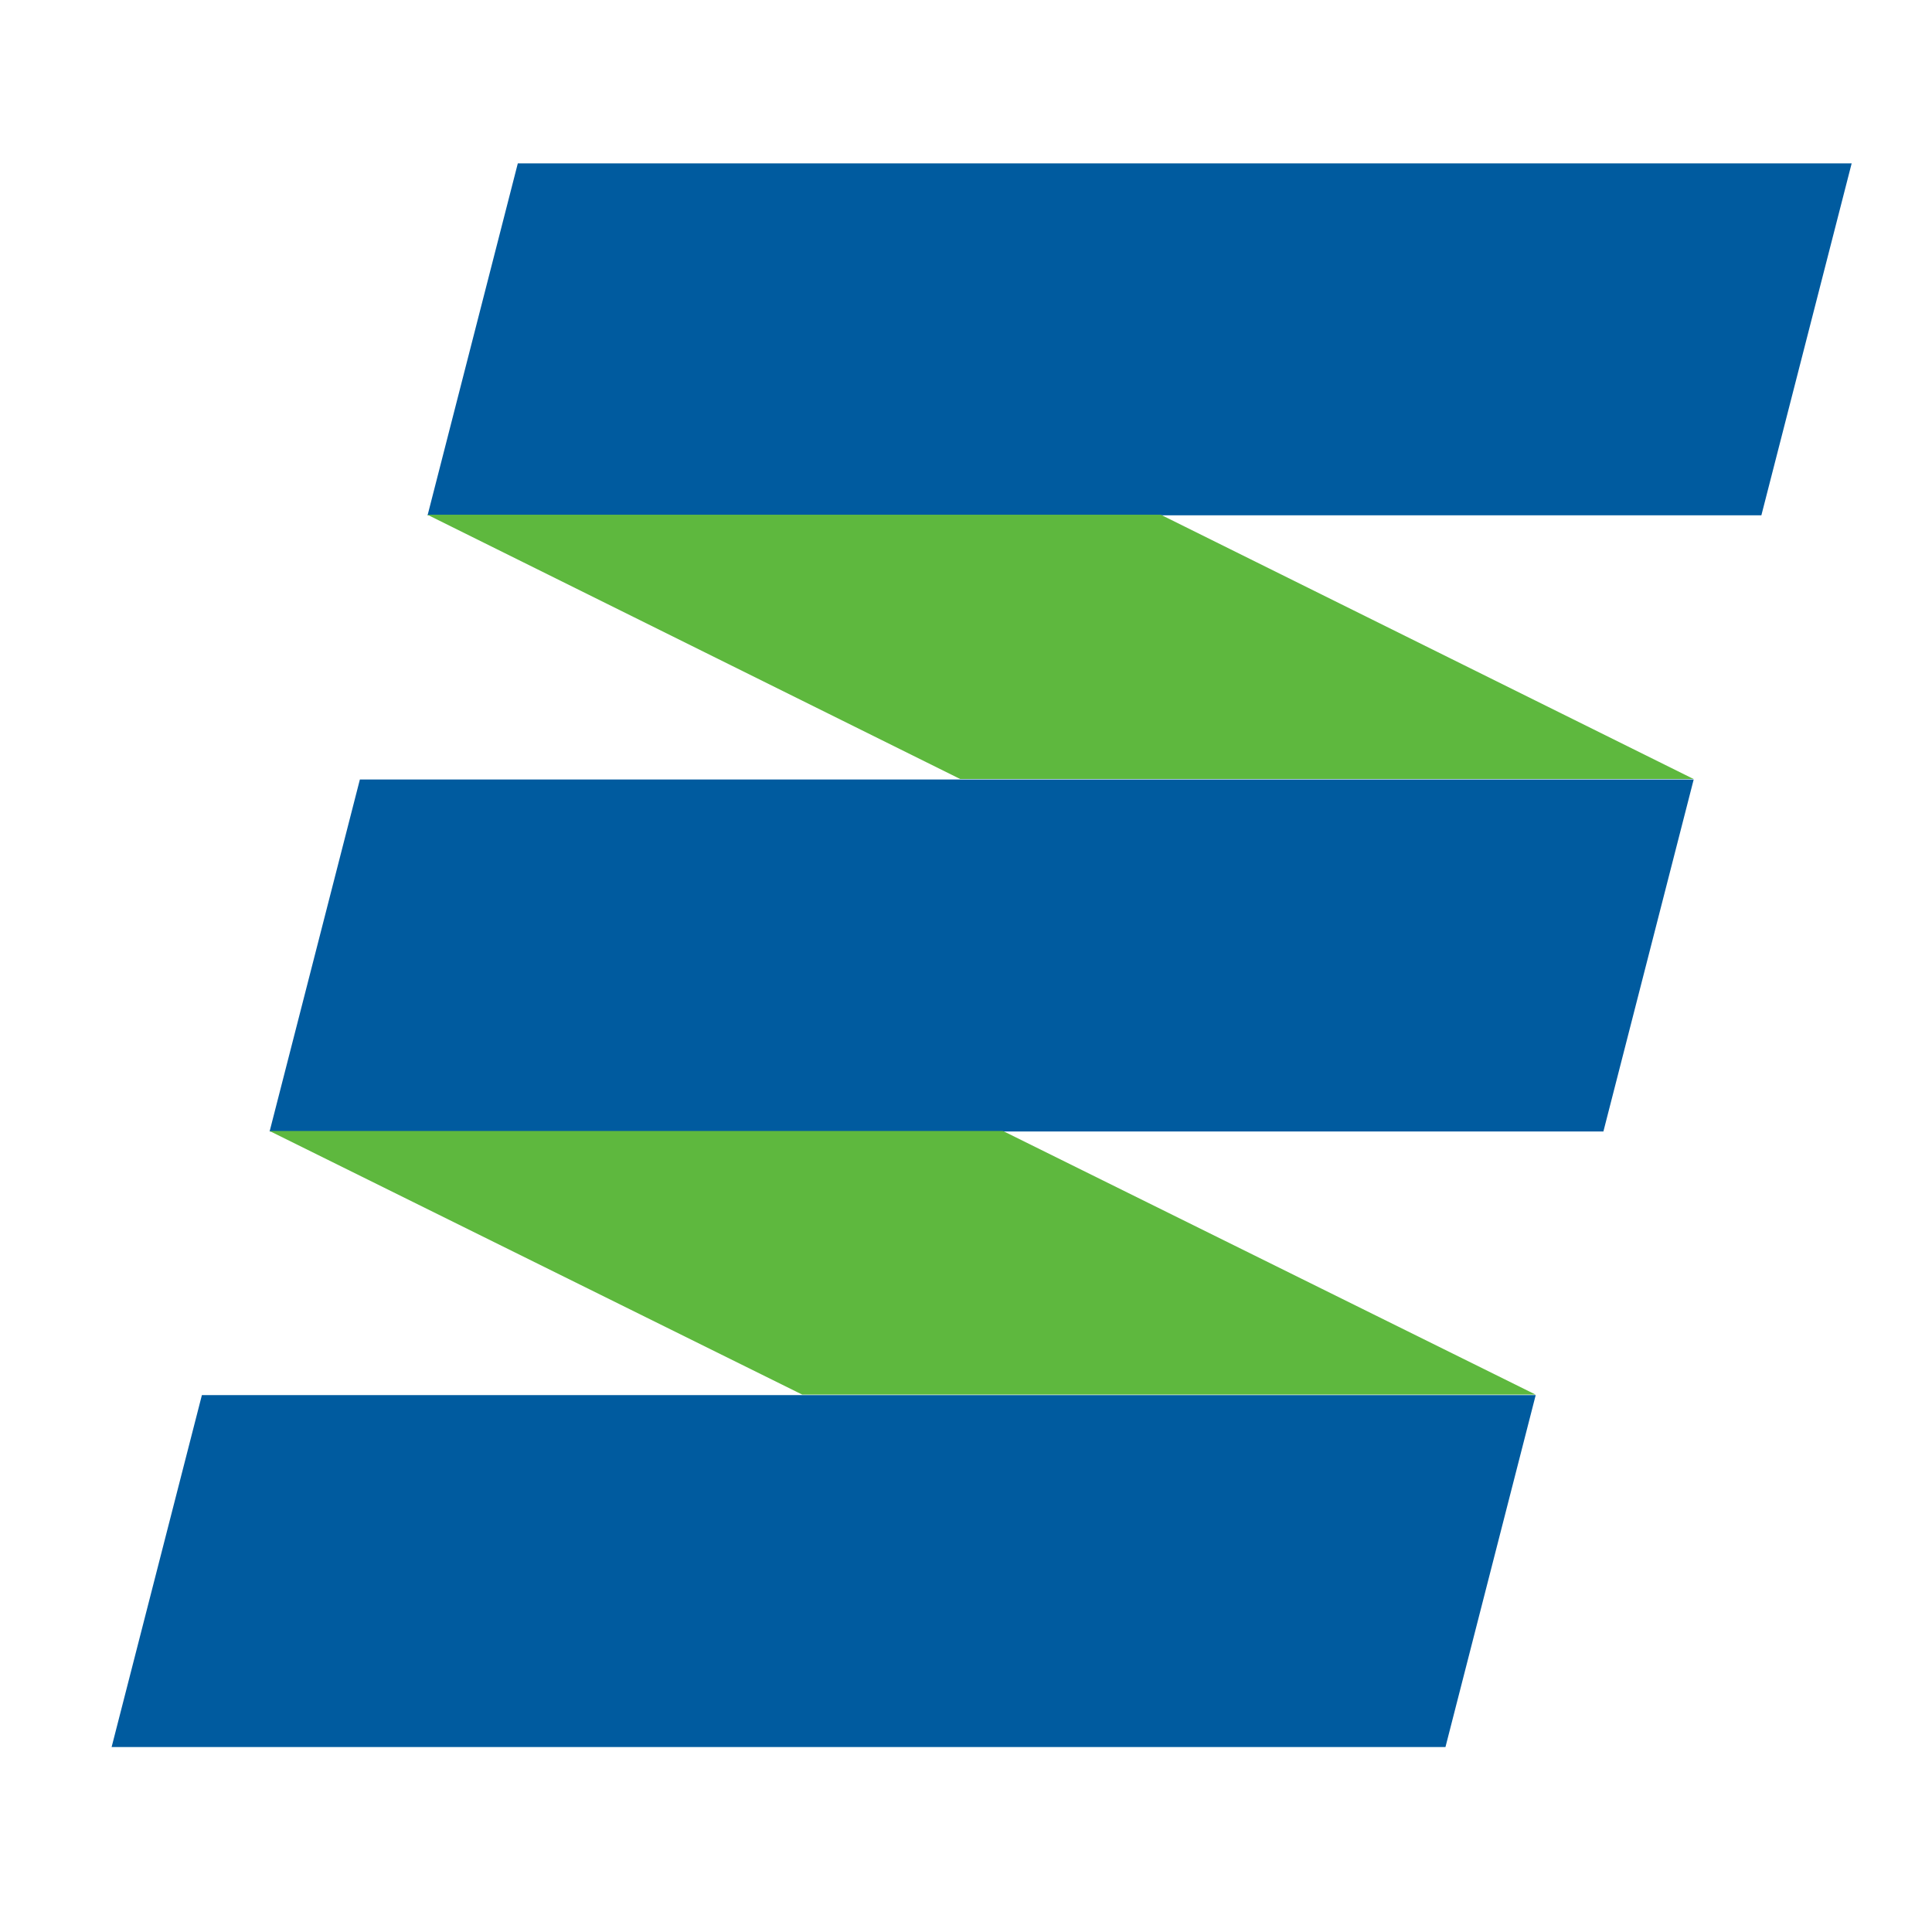 <svg width="48" height="48" viewBox="0 0 48 48" fill="none" xmlns="http://www.w3.org/2000/svg">
<path fill-rule="evenodd" clip-rule="evenodd" d="M10.623 12.802H43.761L46.004 4.059H12.865L10.623 12.802ZM6.698 28.111H39.836L42.079 19.367H8.941L6.698 28.111ZM2.773 43.405H35.912L38.154 34.661H5.016L2.773 43.405Z" fill="#005B9F"/>
<path fill-rule="evenodd" clip-rule="evenodd" d="M6.695 28.098L19.93 34.648H38.151L24.917 28.098H6.695ZM10.62 12.789L23.855 19.354H42.076L28.841 12.789H10.62Z" fill="#5EB83E"/>
</svg>

